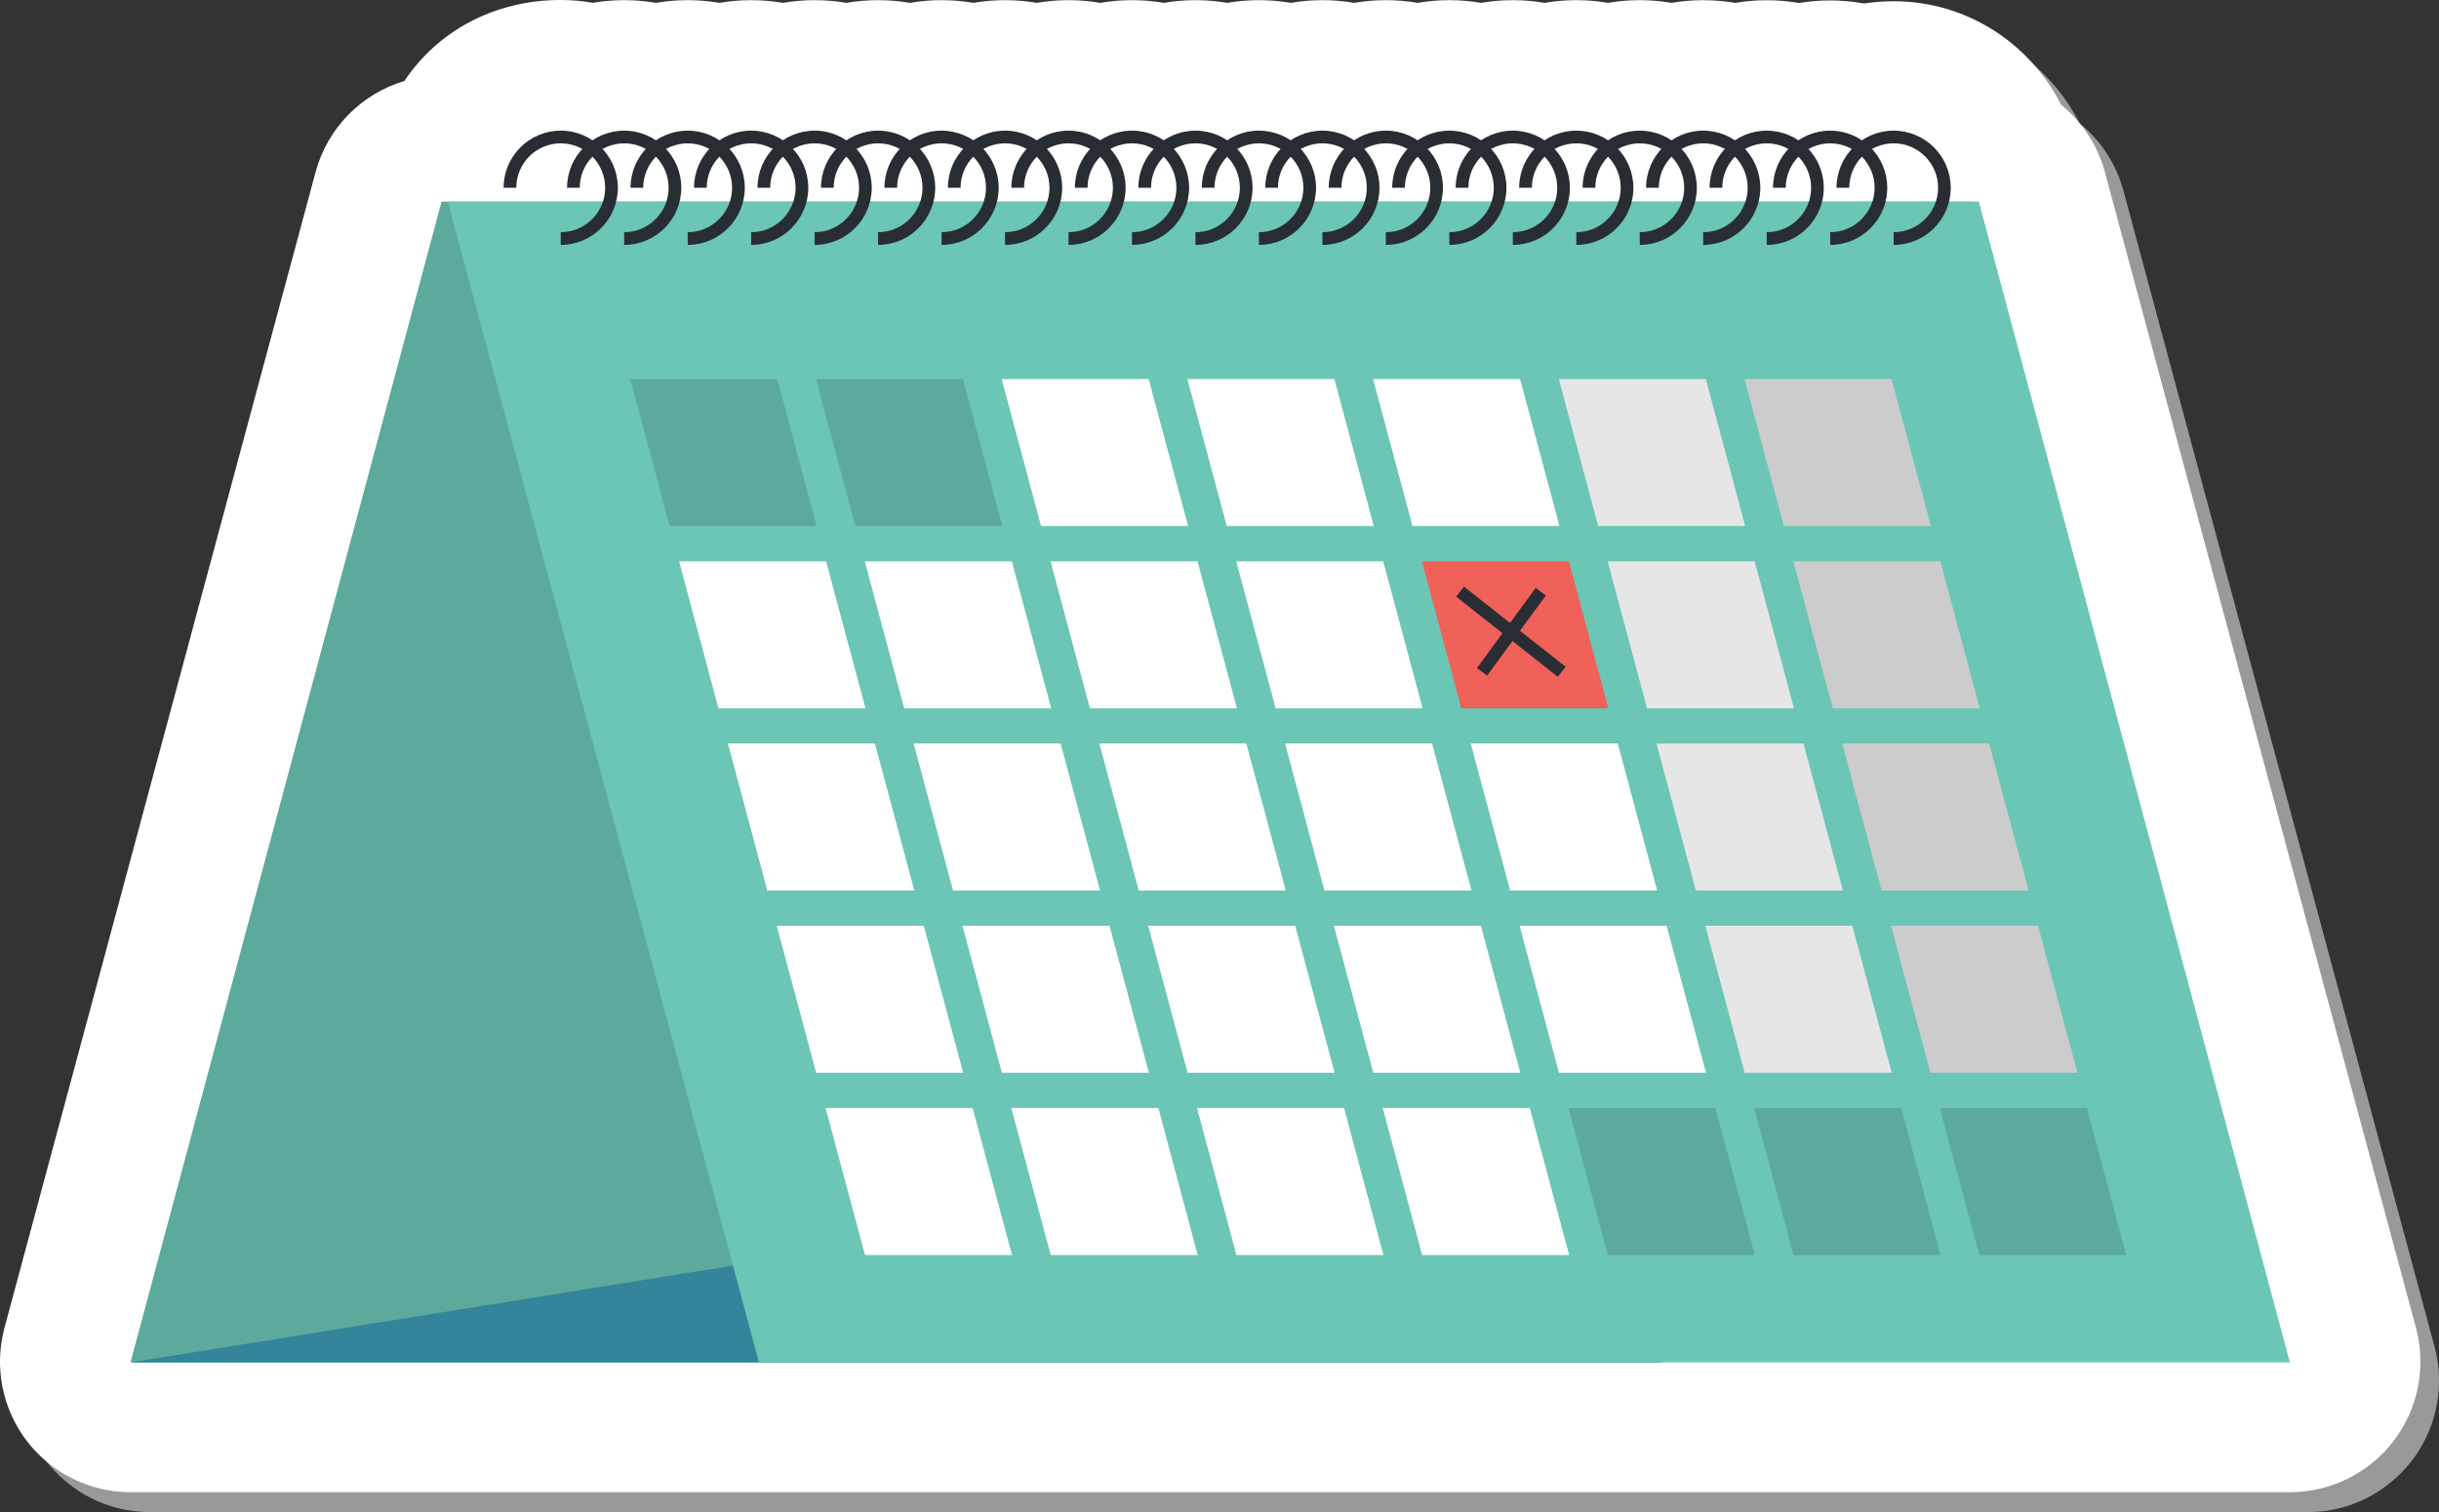 <?xml version="1.0" encoding="utf-8"?>
<!-- Generator: Adobe Illustrator 16.0.0, SVG Export Plug-In . SVG Version: 6.00 Build 0)  -->
<!DOCTYPE svg PUBLIC "-//W3C//DTD SVG 1.1//EN" "http://www.w3.org/Graphics/SVG/1.1/DTD/svg11.dtd">
<svg version="1.1" id="Layer_1" xmlns="http://www.w3.org/2000/svg" xmlns:xlink="http://www.w3.org/1999/xlink" x="0px" y="0px"
	 width="130.836px" height="81.121px" viewBox="0 0 130.836 81.121" enable-background="new 0 0 130.836 81.121"
	 xml:space="preserve">
<rect x="0" y="0" width="130.836" height="81.121" fill="#333333" stroke="none"/>
<g>
	<path fill="#999999" d="M113.911,10.237c-0.395-1.464-1.234-2.713-2.352-3.618c-1.664-3.291-5.063-5.551-8.979-5.551
		c-0.539,0-1.072,0.041-1.596,0.121c-0.595-0.11-1.199-0.166-1.811-0.166c-0.565,0-1.125,0.047-1.676,0.139
		c-0.567-0.099-1.146-0.149-1.729-0.149c-0.572,0-1.139,0.048-1.695,0.143c-0.563-0.097-1.134-0.146-1.711-0.146
		c-0.572,0-1.142,0.049-1.699,0.144c-0.561-0.096-1.129-0.145-1.705-0.145c-0.573,0-1.144,0.049-1.701,0.145
		c-0.559-0.096-1.129-0.145-1.702-0.145c-0.574,0-1.144,0.049-1.702,0.145c-0.559-0.096-1.128-0.145-1.702-0.145
		c-0.573,0-1.142,0.049-1.702,0.144c-0.56-0.096-1.129-0.145-1.703-0.145s-1.144,0.049-1.701,0.145
		c-0.56-0.096-1.129-0.145-1.703-0.145c-0.573,0-1.143,0.049-1.701,0.145c-0.559-0.096-1.128-0.145-1.702-0.145
		s-1.144,0.049-1.703,0.145c-0.56-0.096-1.129-0.145-1.702-0.145c-0.574,0-1.145,0.049-1.703,0.145
		c-0.559-0.096-1.127-0.145-1.702-0.145c-0.574,0-1.144,0.049-1.702,0.145c-0.559-0.096-1.128-0.145-1.702-0.145
		c-0.574,0-1.144,0.049-1.702,0.145c-0.559-0.096-1.128-0.145-1.702-0.145c-0.575,0-1.145,0.049-1.703,0.145
		c-0.56-0.096-1.129-0.145-1.703-0.145c-0.574,0-1.143,0.049-1.702,0.145c-0.559-0.096-1.128-0.145-1.702-0.145
		c-0.574,0-1.144,0.049-1.702,0.145c-0.559-0.096-1.128-0.145-1.702-0.145c-0.574,0-1.144,0.049-1.703,0.145
		c-0.56-0.096-1.129-0.145-1.703-0.145c-0.574,0-1.144,0.049-1.702,0.145c-0.56-0.096-1.128-0.145-1.702-0.145
		c-0.574,0-1.144,0.049-1.702,0.145c-0.559-0.096-1.128-0.145-1.702-0.145c-0.575,0-1.145,0.049-1.703,0.145
		c-0.56-0.096-1.129-0.145-1.703-0.145c-0.567,0-1.13,0.048-1.682,0.141C32.235,1.051,31.659,1,31.079,1
		c-3.582,0-6.614,1.686-8.387,4.346c-2.285,0.68-4.122,2.5-4.766,4.892l-16.687,62c-0.565,2.104-0.121,4.381,1.204,6.109
		C3.769,80.076,5.822,81.121,8,81.121h115.836c2.179,0,4.231-1.045,5.557-2.773c1.324-1.729,1.77-3.991,1.204-6.094L113.911,10.237z
		"/>
	<g>
		<path fill="#FFFFFF" d="M7,80.057c-2.178,0-4.231-1.015-5.556-2.742c-1.325-1.728-1.77-3.976-1.204-6.077l16.687-62
			c0.644-2.392,2.48-4.212,4.765-4.892C23.465,1.686,26.497,0,30.079,0c0.581,0,1.156,0.051,1.723,0.149
			c0.552-0.093,1.114-0.141,1.682-0.141c0.574,0,1.144,0.049,1.703,0.145c0.56-0.096,1.129-0.145,1.704-0.145
			c0.574,0,1.143,0.049,1.702,0.145c0.559-0.096,1.128-0.145,1.702-0.145c0.574,0,1.143,0.049,1.702,0.145
			c0.559-0.096,1.128-0.145,1.703-0.145c0.575,0,1.144,0.049,1.703,0.145c0.559-0.096,1.128-0.145,1.703-0.145
			s1.144,0.049,1.702,0.145c0.559-0.096,1.128-0.145,1.702-0.145c0.574,0,1.144,0.049,1.703,0.145
			c0.559-0.096,1.127-0.145,1.702-0.145s1.144,0.049,1.703,0.145c0.56-0.096,1.129-0.145,1.704-0.145
			c0.575,0,1.144,0.049,1.703,0.145c0.559-0.096,1.127-0.145,1.702-0.145c0.575,0,1.143,0.049,1.702,0.145
			c0.559-0.096,1.128-0.145,1.702-0.145c0.574,0,1.143,0.049,1.702,0.145c0.559-0.096,1.128-0.145,1.703-0.145
			s1.144,0.049,1.702,0.145c0.56-0.096,1.13-0.145,1.703-0.145c0.574,0,1.144,0.049,1.702,0.145
			c0.559-0.096,1.128-0.145,1.702-0.145c0.573,0,1.144,0.049,1.702,0.145c0.559-0.096,1.127-0.145,1.701-0.145
			s1.145,0.049,1.703,0.145c0.561-0.096,1.129-0.145,1.703-0.145s1.145,0.049,1.702,0.145c0.56-0.096,1.128-0.145,1.702-0.145
			s1.145,0.049,1.702,0.145c0.559-0.096,1.128-0.145,1.702-0.145s1.145,0.049,1.703,0.145c0.56-0.095,1.127-0.144,1.701-0.144
			c0.576,0,1.147,0.049,1.711,0.146c0.557-0.095,1.123-0.143,1.694-0.143c0.583,0,1.16,0.051,1.728,0.149
			c0.552-0.092,1.11-0.139,1.678-0.139c0.609,0,1.215,0.056,1.81,0.166c0.522-0.08,1.056-0.121,1.595-0.121
			c3.916,0,7.314,2.26,8.979,5.551c1.116,0.905,1.957,2.154,2.353,3.618l16.686,62c0.564,2.104,0.121,4.35-1.204,6.077
			c-1.323,1.729-3.378,2.742-5.556,2.742H7V80.057z"/>
		<path fill="#FFFFFF" d="M106.151,11.057h-0.338h-1.27c0.061,0,0.103-0.605,0.103-0.863c0-1.689-1.375-3.125-3.065-3.125
			c-0.629,0-1.215,0.162-1.701,0.489c-0.487-0.327-1.072-0.534-1.703-0.534c-0.629,0-1.215,0.186-1.701,0.512
			c-0.487-0.326-1.073-0.522-1.702-0.522c-0.63,0-1.215,0.19-1.703,0.517c-0.487-0.326-1.073-0.521-1.702-0.521
			c-0.63,0-1.216,0.191-1.701,0.518c-0.488-0.326-1.074-0.519-1.703-0.519s-1.215,0.192-1.703,0.519
			c-0.486-0.326-1.072-0.519-1.701-0.519c-0.63,0-1.215,0.191-1.703,0.519C82.37,7.202,81.784,7.01,81.155,7.01
			c-0.63,0-1.216,0.192-1.703,0.519c-0.486-0.326-1.072-0.519-1.703-0.519c-0.629,0-1.215,0.192-1.701,0.519
			C75.56,7.203,74.974,7.01,74.344,7.01c-0.629,0-1.215,0.192-1.701,0.519C72.156,7.203,71.57,7.01,70.941,7.01
			c-0.63,0-1.216,0.192-1.703,0.519C68.75,7.203,68.165,7.01,67.536,7.01c-0.63,0-1.216,0.192-1.703,0.519
			C65.346,7.203,64.76,7.01,64.131,7.01s-1.215,0.192-1.702,0.519c-0.487-0.326-1.073-0.519-1.702-0.519
			c-0.63,0-1.215,0.191-1.703,0.519c-0.486-0.327-1.072-0.519-1.701-0.519c-0.63,0-1.216,0.192-1.703,0.519
			c-0.488-0.326-1.073-0.519-1.703-0.519s-1.215,0.192-1.703,0.519c-0.486-0.326-1.072-0.519-1.701-0.519
			c-0.63,0-1.215,0.191-1.703,0.519c-0.486-0.327-1.072-0.519-1.701-0.519c-0.63,0-1.216,0.192-1.703,0.519
			c-0.487-0.326-1.073-0.519-1.703-0.519c-0.629,0-1.215,0.192-1.701,0.519c-0.488-0.326-1.073-0.519-1.703-0.519
			c-0.629,0-1.215,0.192-1.702,0.519C38.11,7.203,37.524,7.01,36.895,7.01c-0.63,0-1.216,0.192-1.703,0.519
			c-0.488-0.326-1.073-0.519-1.703-0.519c-0.629,0-1.215,0.192-1.701,0.519C31.294,7.201,30.709,7,30.079,7
			c-1.689,0-3.064,1.057-3.064,3.057h0.682c0-1,1.068-2.375,2.383-2.375c0.423,0,0.814,0.116,1.159,0.31
			c-0.504,0.546-0.819,1.065-0.819,2.065h0.682c0-1,0.261-1.225,0.681-1.654c0.421,0.43,0.682,1.14,0.682,1.787
			c0,0.261-0.053,0.867-0.13,0.867h-8.309h-0.338L7,73.057h33.712h48.414h33.711L106.151,11.057z M103.965,10.193
			c0,0.261-0.053,0.863-0.131,0.863h-2.693c0.061,0,0.102-0.605,0.102-0.863c0-0.8-0.314-1.582-0.818-2.129
			c0.345-0.193,0.736-0.284,1.158-0.284C102.896,7.78,103.965,8.879,103.965,10.193z M99.336,7.996
			c-0.504,0.547-0.818,1.061-0.818,2.061H99.2c0-1,0.262-1.225,0.682-1.654c0.42,0.43,0.681,1.14,0.681,1.787
			c0,0.261-0.054,0.867-0.13,0.867h-2.696c0.06,0,0.103-0.605,0.103-0.863c0-0.8-0.315-1.582-0.818-2.129
			c0.346-0.193,0.736-0.348,1.159-0.348S98.991,7.803,99.336,7.996z M95.931,7.996c-0.503,0.547-0.818,1.061-0.818,2.061h0.683
			c0-1,0.261-1.225,0.68-1.654c0.42,0.43,0.681,1.14,0.681,1.787c0,0.261-0.053,0.867-0.13,0.867h-2.695
			c0.06,0,0.102-0.605,0.102-0.863c0-0.8-0.314-1.582-0.819-2.129c0.347-0.193,0.737-0.348,1.16-0.348S95.586,7.803,95.931,7.996z
			 M92.526,7.996c-0.504,0.547-0.818,1.061-0.818,2.061h0.683c0-1,0.261-1.225,0.68-1.654c0.421,0.43,0.681,1.141,0.681,1.787
			c0,0.261-0.053,0.867-0.129,0.867h-2.695c0.061,0,0.103-0.605,0.103-0.863c0-0.8-0.315-1.582-0.819-2.129
			c0.346-0.193,0.736-0.348,1.158-0.348S92.182,7.803,92.526,7.996z M89.122,7.996c-0.504,0.547-0.818,1.061-0.818,2.061h0.682
			c0-1,0.262-1.225,0.682-1.654c0.42,0.43,0.681,1.14,0.681,1.787c0,0.261-0.054,0.867-0.13,0.867H87.52
			c0.061,0,0.102-0.605,0.102-0.863c0-0.8-0.314-1.582-0.817-2.129c0.345-0.193,0.735-0.348,1.159-0.348
			C88.385,7.717,88.776,7.803,89.122,7.996z M85.715,7.996c-0.502,0.547-0.817,1.061-0.817,2.061h0.683c0-1,0.26-1.225,0.68-1.654
			c0.42,0.43,0.681,1.14,0.681,1.787c0,0.261-0.053,0.867-0.13,0.867h-2.693c0.059,0,0.102-0.605,0.102-0.863
			c0-0.8-0.315-1.582-0.818-2.129c0.346-0.193,0.736-0.348,1.159-0.348S85.372,7.803,85.715,7.996z M82.312,7.996
			c-0.504,0.547-0.819,1.061-0.819,2.061h0.682c0-1,0.262-1.225,0.682-1.654c0.42,0.43,0.682,1.14,0.682,1.787
			c0,0.261-0.054,0.867-0.131,0.867h-2.693c0.06,0,0.102-0.605,0.102-0.863c0-0.8-0.314-1.582-0.818-2.129
			c0.346-0.193,0.736-0.348,1.159-0.348C81.575,7.717,81.967,7.803,82.312,7.996z M78.907,7.996
			c-0.504,0.547-0.818,1.061-0.818,2.061h0.682c0-1,0.261-1.225,0.682-1.654c0.42,0.43,0.68,1.14,0.68,1.787
			c0,0.261-0.053,0.867-0.129,0.867h-2.695c0.061,0,0.102-0.605,0.102-0.863c0-0.8-0.314-1.582-0.818-2.129
			c0.345-0.193,0.736-0.348,1.158-0.348C78.172,7.717,78.562,7.803,78.907,7.996z M75.5,7.996c-0.502,0.547-0.817,1.061-0.817,2.061
			h0.683c0-1,0.26-1.225,0.68-1.654c0.42,0.43,0.682,1.14,0.682,1.787c0,0.261-0.053,0.867-0.131,0.867H73.9
			c0.06,0,0.103-0.605,0.103-0.863c0-0.8-0.315-1.582-0.818-2.129c0.345-0.193,0.736-0.348,1.158-0.348
			C74.766,7.717,75.157,7.803,75.5,7.996z M72.097,7.996c-0.503,0.547-0.818,1.061-0.818,2.061h0.683c0-1,0.261-1.225,0.68-1.654
			c0.42,0.43,0.681,1.14,0.681,1.787c0,0.261-0.053,0.867-0.13,0.867h-2.693c0.06,0,0.102-0.605,0.102-0.863
			c0-0.8-0.314-1.582-0.819-2.129c0.347-0.193,0.737-0.348,1.16-0.348S71.752,7.803,72.097,7.996z M68.692,7.996
			c-0.504,0.547-0.818,1.061-0.818,2.061h0.682c0-1,0.261-1.225,0.681-1.654c0.42,0.43,0.681,1.14,0.681,1.787
			c0,0.261-0.053,0.867-0.129,0.867H67.09c0.06,0,0.102-0.605,0.102-0.863c0-0.8-0.314-1.582-0.818-2.129
			c0.346-0.193,0.736-0.348,1.16-0.348C67.956,7.717,68.347,7.803,68.692,7.996z M65.286,7.996
			c-0.503,0.547-0.818,1.061-0.818,2.061h0.682c0-1,0.261-1.225,0.68-1.654c0.42,0.43,0.681,1.14,0.681,1.787
			c0,0.261-0.054,0.867-0.13,0.867h-2.694c0.06,0,0.102-0.605,0.102-0.863c0-0.8-0.315-1.582-0.818-2.129
			c0.345-0.193,0.736-0.348,1.159-0.348C64.553,7.717,64.942,7.803,65.286,7.996z M61.882,7.996
			c-0.503,0.547-0.818,1.061-0.818,2.061h0.682c0-1,0.261-1.225,0.68-1.654c0.42,0.43,0.681,1.14,0.681,1.787
			c0,0.261-0.053,0.867-0.13,0.867h-2.694c0.06,0,0.102-0.605,0.102-0.863c0-0.8-0.315-1.582-0.818-2.129
			c0.345-0.193,0.736-0.348,1.159-0.348S61.538,7.803,61.882,7.996z M58.478,7.996c-0.504,0.547-0.819,1.061-0.819,2.061h0.682
			c0-1,0.261-1.225,0.681-1.654c0.42,0.43,0.681,1.14,0.681,1.787c0,0.261-0.053,0.867-0.13,0.867h-2.694
			c0.06,0,0.102-0.605,0.102-0.863c0-0.8-0.315-1.582-0.819-2.129c0.346-0.193,0.736-0.348,1.16-0.348
			C57.741,7.717,58.133,7.803,58.478,7.996z M55.072,7.996c-0.504,0.547-0.819,1.061-0.819,2.061h0.682c0-1,0.262-1.225,0.682-1.654
			c0.42,0.43,0.681,1.14,0.681,1.787c0,0.261-0.053,0.867-0.13,0.867h-2.695c0.061,0,0.102-0.605,0.102-0.863
			c0-0.8-0.315-1.584-0.819-2.129c0.345-0.193,0.736-0.348,1.159-0.348S54.728,7.803,55.072,7.996z M51.667,7.996
			c-0.504,0.545-0.819,1.061-0.819,2.061h0.682c0-1,0.261-1.225,0.682-1.654c0.42,0.43,0.681,1.14,0.681,1.787
			c0,0.261-0.053,0.867-0.131,0.867h-2.694c0.06,0,0.102-0.605,0.102-0.863c0-0.8-0.315-1.582-0.818-2.129
			c0.345-0.193,0.736-0.348,1.159-0.348C50.931,7.717,51.323,7.803,51.667,7.996z M48.263,7.996
			c-0.504,0.547-0.819,1.061-0.819,2.061h0.682c0-1,0.261-1.225,0.681-1.654c0.42,0.43,0.681,1.14,0.681,1.787
			c0,0.261-0.053,0.867-0.13,0.867h-2.694c0.06,0,0.102-0.605,0.102-0.863c0-0.8-0.315-1.582-0.819-2.129
			c0.346-0.193,0.737-0.348,1.16-0.348C47.526,7.717,47.918,7.803,48.263,7.996z M44.858,7.996
			c-0.504,0.547-0.819,1.061-0.819,2.061h0.682c0-1,0.261-1.225,0.681-1.654c0.42,0.43,0.681,1.14,0.681,1.787
			c0,0.261-0.053,0.867-0.13,0.867h-2.694c0.06,0,0.102-0.605,0.102-0.863c0-0.8-0.315-1.584-0.819-2.129
			c0.344-0.193,0.736-0.348,1.158-0.348C44.121,7.717,44.513,7.803,44.858,7.996z M41.453,7.996
			c-0.504,0.545-0.819,1.061-0.819,2.061h0.682c0-1,0.261-1.225,0.681-1.654c0.421,0.43,0.682,1.14,0.682,1.787
			c0,0.261-0.053,0.867-0.13,0.867h-2.696c0.06,0,0.102-0.605,0.102-0.863c0-0.8-0.315-1.582-0.818-2.129
			c0.345-0.193,0.736-0.348,1.159-0.348C40.719,7.717,41.108,7.803,41.453,7.996z M38.048,7.996
			c-0.503,0.547-0.818,1.061-0.818,2.061h0.682c0-1,0.261-1.225,0.68-1.654c0.42,0.43,0.681,1.14,0.681,1.787
			c0,0.261-0.053,0.867-0.13,0.867h-2.694c0.06,0,0.102-0.605,0.102-0.863c0-0.8-0.315-1.582-0.819-2.129
			c0.346-0.193,0.736-0.348,1.16-0.348C37.313,7.717,37.704,7.803,38.048,7.996z M32.325,8.004c0.344-0.193,0.736-0.313,1.158-0.313
			c0.423,0,0.814,0.112,1.159,0.306c-0.504,0.547-0.819,1.061-0.819,2.061h0.682c0-1,0.262-1.225,0.682-1.654
			c0.42,0.43,0.681,1.14,0.681,1.787c0,0.261-0.053,0.867-0.13,0.867h-2.694c0.06,0,0.102-0.605,0.102-0.863
			C33.145,9.394,32.829,8.55,32.325,8.004z"/>
	</g>
	<g>
		<polygon fill="#5CAA9B" points="7,73.093 89.125,73.093 105.813,10.816 23.687,10.816 		"/>
		<polygon fill="#34849B" points="7,73.093 89.125,73.093 105.813,64.271 61.888,64.271 		"/>
		<g>
			<polygon fill="#6BC6B5" points="122.836,73.093 40.712,73.093 24.024,10.816 106.151,10.816 			"/>
			<polygon fill="#5CAA9B" points="43.808,28.222 35.921,28.222 33.809,20.336 41.694,20.336 			"/>
			<polygon fill="#5CAA9B" points="53.77,28.222 45.884,28.222 43.771,20.336 51.657,20.336 			"/>
			<polygon fill="#FFFFFF" points="63.733,28.222 55.847,28.222 53.731,20.336 61.619,20.336 			"/>
			<polygon fill="#FFFFFF" points="73.694,28.222 65.808,28.222 63.694,20.336 71.581,20.336 			"/>
			<polygon fill="#FFFFFF" points="83.656,28.222 75.771,28.222 73.656,20.336 81.542,20.336 			"/>
			<polygon fill="#E6E6E6" points="93.618,28.222 85.732,28.222 83.62,20.336 91.506,20.336 			"/>
			<polygon fill="#CCCCCC" points="103.581,28.222 95.694,28.222 93.581,20.336 101.467,20.336 			"/>
			<polygon fill="#FFFFFF" points="46.428,38 38.54,38 36.429,30.112 44.313,30.112 			"/>
			<polygon fill="#FFFFFF" points="56.39,38 48.503,38 46.39,30.112 54.277,30.112 			"/>
			<polygon fill="#FFFFFF" points="66.353,38 58.465,38 56.353,30.112 64.238,30.112 			"/>
			<polygon fill="#FFFFFF" points="76.314,38 68.429,38 66.314,30.112 74.2,30.112 			"/>
			<polygon fill="#EF6159" points="86.276,38 78.39,38 76.276,30.112 84.163,30.112 			"/>
			<polygon fill="#E6E6E6" points="96.237,38 88.352,38 86.239,30.112 94.125,30.112 			"/>
			<polygon fill="#CCCCCC" points="106.202,38 98.315,38 96.202,30.112 104.086,30.112 			"/>
			<polygon fill="#FFFFFF" points="49.048,47.777 41.161,47.777 39.048,39.89 46.935,39.89 			"/>
			<polygon fill="#FFFFFF" points="59.011,47.777 51.123,47.777 49.011,39.89 56.896,39.89 			"/>
			<polygon fill="#FFFFFF" points="68.973,47.777 61.085,47.777 58.973,39.89 66.858,39.89 			"/>
			<polygon fill="#FFFFFF" points="78.935,47.777 71.047,47.777 68.935,39.89 76.821,39.89 			"/>
			<polygon fill="#FFFFFF" points="88.896,47.777 81.01,47.777 78.897,39.89 86.784,39.89 			"/>
			<polygon fill="#E6E6E6" points="98.858,47.777 90.972,47.777 88.858,39.89 96.745,39.89 			"/>
			<polygon fill="#CCCCCC" points="108.82,47.777 100.935,47.777 98.821,39.89 106.708,39.89 			"/>
			<polygon fill="#FFFFFF" points="51.667,57.554 43.781,57.554 41.667,49.667 49.555,49.667 			"/>
			<polygon fill="#FFFFFF" points="61.63,57.554 53.745,57.554 51.631,49.667 59.517,49.667 			"/>
			<polygon fill="#FFFFFF" points="71.592,57.554 63.706,57.554 61.593,49.667 69.479,49.667 			"/>
			<polygon fill="#FFFFFF" points="81.554,57.554 73.668,57.554 71.554,49.667 79.44,49.667 			"/>
			<polygon fill="#FFFFFF" points="91.517,57.554 83.629,57.554 81.517,49.667 89.403,49.667 			"/>
			<polygon fill="#E6E6E6" points="101.479,57.554 93.59,57.554 91.479,49.667 99.364,49.667 			"/>
			<polygon fill="#CCCCCC" points="111.44,57.554 103.555,57.554 101.44,49.667 109.327,49.667 			"/>
			<polygon fill="#FFFFFF" points="54.288,67.332 46.401,67.332 44.288,59.444 52.174,59.444 			"/>
			<polygon fill="#FFFFFF" points="64.249,67.332 56.364,67.332 54.25,59.444 62.138,59.444 			"/>
			<polygon fill="#FFFFFF" points="74.211,67.332 66.325,67.332 64.212,59.444 72.099,59.444 			"/>
			<polygon fill="#FFFFFF" points="84.174,67.332 76.288,67.332 74.174,59.444 82.061,59.444 			"/>
			<polygon fill="#5CAA9B" points="94.136,67.332 86.249,67.332 84.136,59.444 92.022,59.444 			"/>
			<polygon fill="#5CAA9B" points="104.098,67.332 96.211,67.332 94.098,59.444 101.985,59.444 			"/>
			<polygon fill="#5CAA9B" points="114.062,67.332 106.174,67.332 104.06,59.444 111.947,59.444 			"/>
			<g>
				<g>
					
						<rect x="77.571" y="33.523" transform="matrix(-0.785 -0.619 0.619 -0.785 123.707 110.64)" fill="#282D33" width="6.946" height="0.681"/>
				</g>
				<g>
					
						<rect x="80.704" y="31.192" transform="matrix(-0.806 -0.591 0.591 -0.806 126.388 109.081)" fill="#282D33" width="0.681" height="5.332"/>
				</g>
			</g>
		</g>
		<g>
			<g>
				<path fill="#282D33" d="M30.079,13.139v-0.682c1.314,0,2.384-1.069,2.384-2.384c0-1.315-1.07-2.383-2.384-2.383
					s-2.383,1.068-2.383,2.383h-0.681c0-1.689,1.375-3.064,3.064-3.064c1.69,0,3.065,1.375,3.065,3.064
					C33.144,11.764,31.769,13.139,30.079,13.139z"/>
			</g>
			<g>
				<path fill="#282D33" d="M33.483,13.139v-0.682c1.314,0,2.384-1.069,2.384-2.384c0-1.315-1.07-2.383-2.384-2.383
					S31.1,8.758,31.1,10.073h-0.681c0-1.689,1.375-3.064,3.064-3.064c1.69,0,3.065,1.375,3.065,3.064
					C36.548,11.764,35.173,13.139,33.483,13.139z"/>
			</g>
			<g>
				<path fill="#282D33" d="M36.89,13.139v-0.682c1.313,0,2.382-1.069,2.382-2.384c0-1.315-1.069-2.383-2.382-2.383
					c-1.315,0-2.385,1.068-2.385,2.383h-0.681c0-1.689,1.375-3.064,3.066-3.064c1.689,0,3.063,1.375,3.063,3.064
					C39.953,11.764,38.579,13.139,36.89,13.139z"/>
			</g>
			<g>
				<path fill="#282D33" d="M40.294,13.139v-0.682c1.314,0,2.384-1.069,2.384-2.384c0-1.315-1.07-2.383-2.384-2.383
					s-2.383,1.068-2.383,2.383H37.23c0-1.689,1.375-3.064,3.064-3.064c1.69,0,3.065,1.375,3.065,3.064
					C43.359,11.764,41.984,13.139,40.294,13.139z"/>
			</g>
			<g>
				<path fill="#282D33" d="M43.698,13.139v-0.682c1.314,0,2.384-1.069,2.384-2.384c0-1.315-1.07-2.383-2.384-2.383
					c-1.314,0-2.383,1.068-2.383,2.383h-0.681c0-1.689,1.375-3.064,3.064-3.064c1.69,0,3.065,1.375,3.065,3.064
					C46.763,11.764,45.388,13.139,43.698,13.139z"/>
			</g>
			<g>
				<path fill="#282D33" d="M47.104,13.139v-0.682c1.313,0,2.382-1.069,2.382-2.384c0-1.315-1.068-2.383-2.382-2.383
					s-2.384,1.068-2.384,2.383h-0.68c0-1.689,1.375-3.064,3.065-3.064c1.689,0,3.063,1.375,3.063,3.064
					C50.167,11.764,48.793,13.139,47.104,13.139z"/>
			</g>
			<g>
				<path fill="#282D33" d="M50.509,13.139v-0.682c1.314,0,2.383-1.069,2.383-2.384c0-1.315-1.069-2.383-2.383-2.383
					c-1.314,0-2.384,1.068-2.384,2.383h-0.681c0-1.689,1.375-3.064,3.065-3.064c1.689,0,3.064,1.375,3.064,3.064
					C53.573,11.764,52.198,13.139,50.509,13.139z"/>
			</g>
			<g>
				<path fill="#282D33" d="M53.913,13.139v-0.682c1.314,0,2.384-1.069,2.384-2.384c0-1.315-1.07-2.383-2.384-2.383
					s-2.384,1.068-2.384,2.383h-0.681c0-1.689,1.375-3.064,3.065-3.064s3.065,1.375,3.065,3.064
					C56.978,11.764,55.603,13.139,53.913,13.139z"/>
			</g>
			<g>
				<path fill="#282D33" d="M57.319,13.139v-0.682c1.313,0,2.382-1.069,2.382-2.384c0-1.315-1.068-2.383-2.382-2.383
					c-1.315,0-2.385,1.068-2.385,2.383h-0.681c0-1.689,1.375-3.064,3.066-3.064c1.689,0,3.063,1.375,3.063,3.064
					C60.382,11.764,59.008,13.139,57.319,13.139z"/>
			</g>
			<g>
				<path fill="#282D33" d="M60.724,13.139v-0.682c1.313,0,2.382-1.069,2.382-2.384c0-1.315-1.069-2.383-2.382-2.383
					c-1.314,0-2.384,1.068-2.384,2.383h-0.681c0-1.689,1.375-3.064,3.065-3.064c1.689,0,3.063,1.375,3.063,3.064
					C63.787,11.764,62.413,13.139,60.724,13.139z"/>
			</g>
			<g>
				<path fill="#282D33" d="M64.128,13.139v-0.682c1.313,0,2.382-1.069,2.382-2.384c0-1.315-1.069-2.383-2.382-2.383
					c-1.314,0-2.383,1.068-2.383,2.383h-0.681c0-1.689,1.375-3.064,3.064-3.064s3.063,1.375,3.063,3.064
					C67.191,11.764,65.817,13.139,64.128,13.139z"/>
			</g>
			<g>
				<path fill="#282D33" d="M67.532,13.139v-0.682c1.314,0,2.385-1.069,2.385-2.384c0-1.315-1.069-2.383-2.385-2.383
					c-1.314,0-2.383,1.068-2.383,2.383h-0.681c0-1.689,1.375-3.064,3.064-3.064c1.69,0,3.065,1.375,3.065,3.064
					C70.598,11.764,69.223,13.139,67.532,13.139z"/>
			</g>
			<g>
				<path fill="#282D33" d="M70.938,13.139v-0.682c1.313,0,2.382-1.069,2.382-2.384c0-1.315-1.067-2.383-2.382-2.383
					s-2.384,1.068-2.384,2.383h-0.681c0-1.689,1.375-3.064,3.064-3.064S74,8.384,74,10.073
					C74.002,11.764,72.627,13.139,70.938,13.139z"/>
			</g>
			<g>
				<path fill="#282D33" d="M74.342,13.139v-0.682c1.314,0,2.384-1.069,2.384-2.384c0-1.315-1.069-2.383-2.384-2.383
					c-1.313,0-2.383,1.068-2.383,2.383h-0.682c0-1.689,1.375-3.064,3.064-3.064s3.064,1.375,3.064,3.064
					C77.407,11.764,76.032,13.139,74.342,13.139z"/>
			</g>
			<g>
				<path fill="#282D33" d="M77.747,13.139v-0.682c1.314,0,2.385-1.069,2.385-2.384c0-1.315-1.069-2.383-2.385-2.383
					c-1.314,0-2.383,1.068-2.383,2.383h-0.682c0-1.689,1.375-3.064,3.064-3.064s3.064,1.375,3.064,3.064
					C80.813,11.764,79.438,13.139,77.747,13.139z"/>
			</g>
			<g>
				<path fill="#282D33" d="M81.153,13.139v-0.682c1.313,0,2.383-1.069,2.383-2.384c0-1.315-1.068-2.383-2.383-2.383
					s-2.384,1.068-2.384,2.383h-0.683c0-1.689,1.375-3.064,3.065-3.064c1.688,0,3.063,1.375,3.063,3.064
					C84.217,11.764,82.842,13.139,81.153,13.139z"/>
			</g>
			<g>
				<path fill="#282D33" d="M84.558,13.139v-0.682c1.313,0,2.382-1.069,2.382-2.384c0-1.315-1.068-2.383-2.382-2.383
					s-2.384,1.068-2.384,2.383h-0.682c0-1.689,1.375-3.064,3.064-3.064s3.063,1.375,3.063,3.064
					C87.622,11.764,86.247,13.139,84.558,13.139z"/>
			</g>
			<g>
				<path fill="#282D33" d="M87.961,13.139v-0.682c1.314,0,2.385-1.069,2.385-2.384c0-1.315-1.07-2.383-2.385-2.383
					c-1.313,0-2.383,1.068-2.383,2.383h-0.682c0-1.689,1.375-3.064,3.064-3.064s3.064,1.375,3.064,3.064
					C91.027,11.764,89.652,13.139,87.961,13.139z"/>
			</g>
			<g>
				<path fill="#282D33" d="M91.366,13.139v-0.682c1.314,0,2.385-1.069,2.385-2.384c0-1.315-1.069-2.383-2.385-2.383
					c-1.313,0-2.382,1.068-2.382,2.383h-0.683c0-1.689,1.375-3.064,3.064-3.064s3.064,1.375,3.064,3.064
					C94.432,11.764,93.057,13.139,91.366,13.139z"/>
			</g>
			<g>
				<path fill="#282D33" d="M94.772,13.139v-0.682c1.313,0,2.382-1.069,2.382-2.384c0-1.315-1.067-2.383-2.382-2.383
					s-2.383,1.068-2.383,2.383h-0.682c0-1.689,1.375-3.064,3.063-3.064s3.063,1.375,3.063,3.064
					C97.836,11.764,96.461,13.139,94.772,13.139z"/>
			</g>
			<g>
				<path fill="#282D33" d="M98.176,13.139v-0.682c1.314,0,2.385-1.069,2.385-2.384c0-1.315-1.07-2.383-2.385-2.383
					c-1.313,0-2.383,1.068-2.383,2.383h-0.682c0-1.689,1.375-3.064,3.064-3.064s3.064,1.375,3.064,3.064
					C101.243,11.764,99.868,13.139,98.176,13.139z"/>
			</g>
			<g>
				<path fill="#282D33" d="M101.581,13.139v-0.682c1.314,0,2.385-1.069,2.385-2.384c0-1.315-1.069-2.383-2.385-2.383
					c-1.313,0-2.381,1.068-2.381,2.383h-0.683c0-1.689,1.374-3.064,3.063-3.064s3.064,1.375,3.064,3.064
					C104.646,11.764,103.271,13.139,101.581,13.139z"/>
			</g>
		</g>
	</g>
</g>
</svg>

